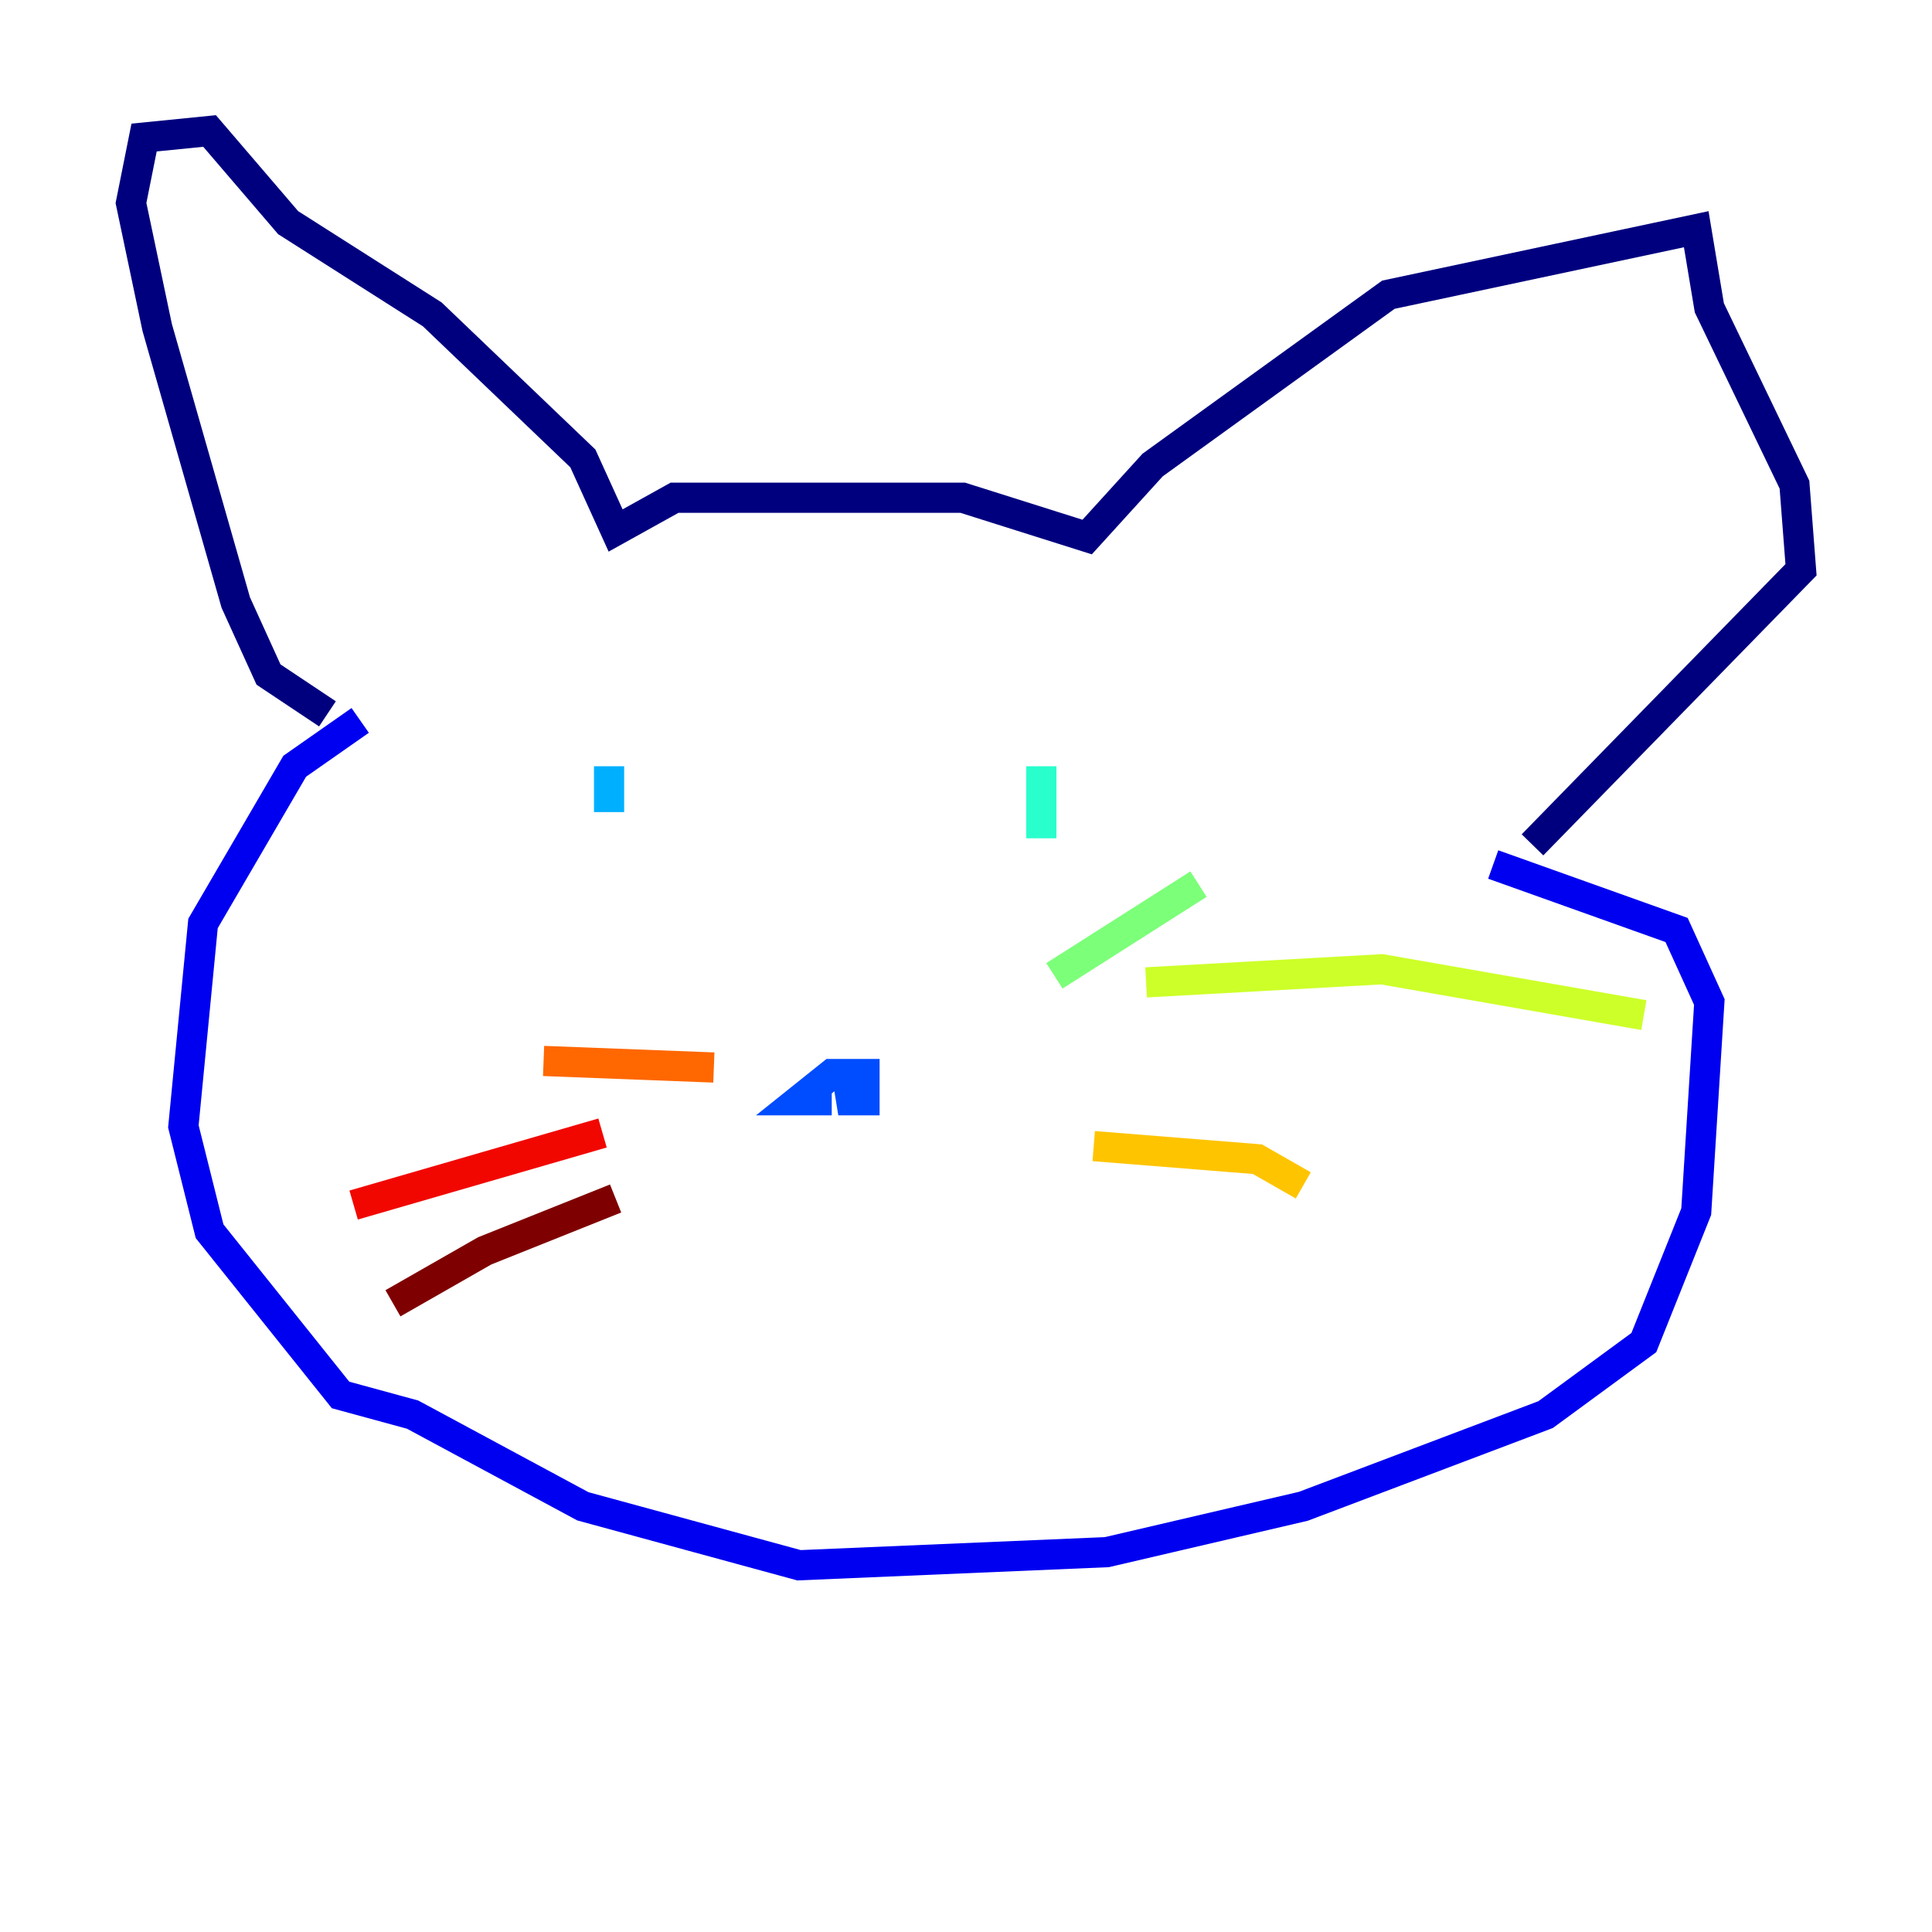 <?xml version="1.0" encoding="utf-8" ?>
<svg baseProfile="tiny" height="128" version="1.2" viewBox="0,0,128,128" width="128" xmlns="http://www.w3.org/2000/svg" xmlns:ev="http://www.w3.org/2001/xml-events" xmlns:xlink="http://www.w3.org/1999/xlink"><defs /><polyline fill="none" points="21.695,47.295 17.79,44.691 15.62,39.919 10.414,21.695 8.678,13.451 9.546,9.112 13.885,8.678 19.091,14.752 28.637,20.827 38.617,30.373 40.786,35.146 44.691,32.976 63.783,32.976 72.027,35.58 76.366,30.807 91.986,19.525 112.38,15.186 113.248,20.393 118.888,32.108 119.322,37.749 101.532,55.973" stroke="#00007f" stroke-width="2" /><polyline fill="none" points="23.864,47.729 19.525,50.766 13.451,61.18 12.149,74.63 13.885,81.573 22.563,92.42 27.336,93.722 38.617,99.797 52.936,103.702 73.329,102.834 86.346,99.797 102.4,93.722 108.909,88.949 112.38,80.271 113.248,66.386 111.078,61.614 98.929,57.275" stroke="#0000f1" stroke-width="2" /><polyline fill="none" points="55.105,72.895 52.936,72.895 55.105,71.159 57.275,71.159 57.275,72.895 55.539,72.895 56.841,72.461" stroke="#004cff" stroke-width="2" /><polyline fill="none" points="40.352,50.766 40.352,53.803" stroke="#00b0ff" stroke-width="2" /><polyline fill="none" points="68.99,50.766 68.99,55.539" stroke="#29ffcd" stroke-width="2" /><polyline fill="none" points="69.858,64.651 79.403,58.576" stroke="#7cff79" stroke-width="2" /><polyline fill="none" points="75.932,65.085 91.552,64.217 108.909,67.254" stroke="#cdff29" stroke-width="2" /><polyline fill="none" points="72.461,75.932 83.308,76.8 86.346,78.536" stroke="#ffc400" stroke-width="2" /><polyline fill="none" points="47.295,70.725 36.014,70.291" stroke="#ff6700" stroke-width="2" /><polyline fill="none" points="39.919,75.064 23.43,79.837" stroke="#f10700" stroke-width="2" /><polyline fill="none" points="40.786,79.403 32.108,82.875 26.034,86.346" stroke="#7f0000" stroke-width="2" /></svg>